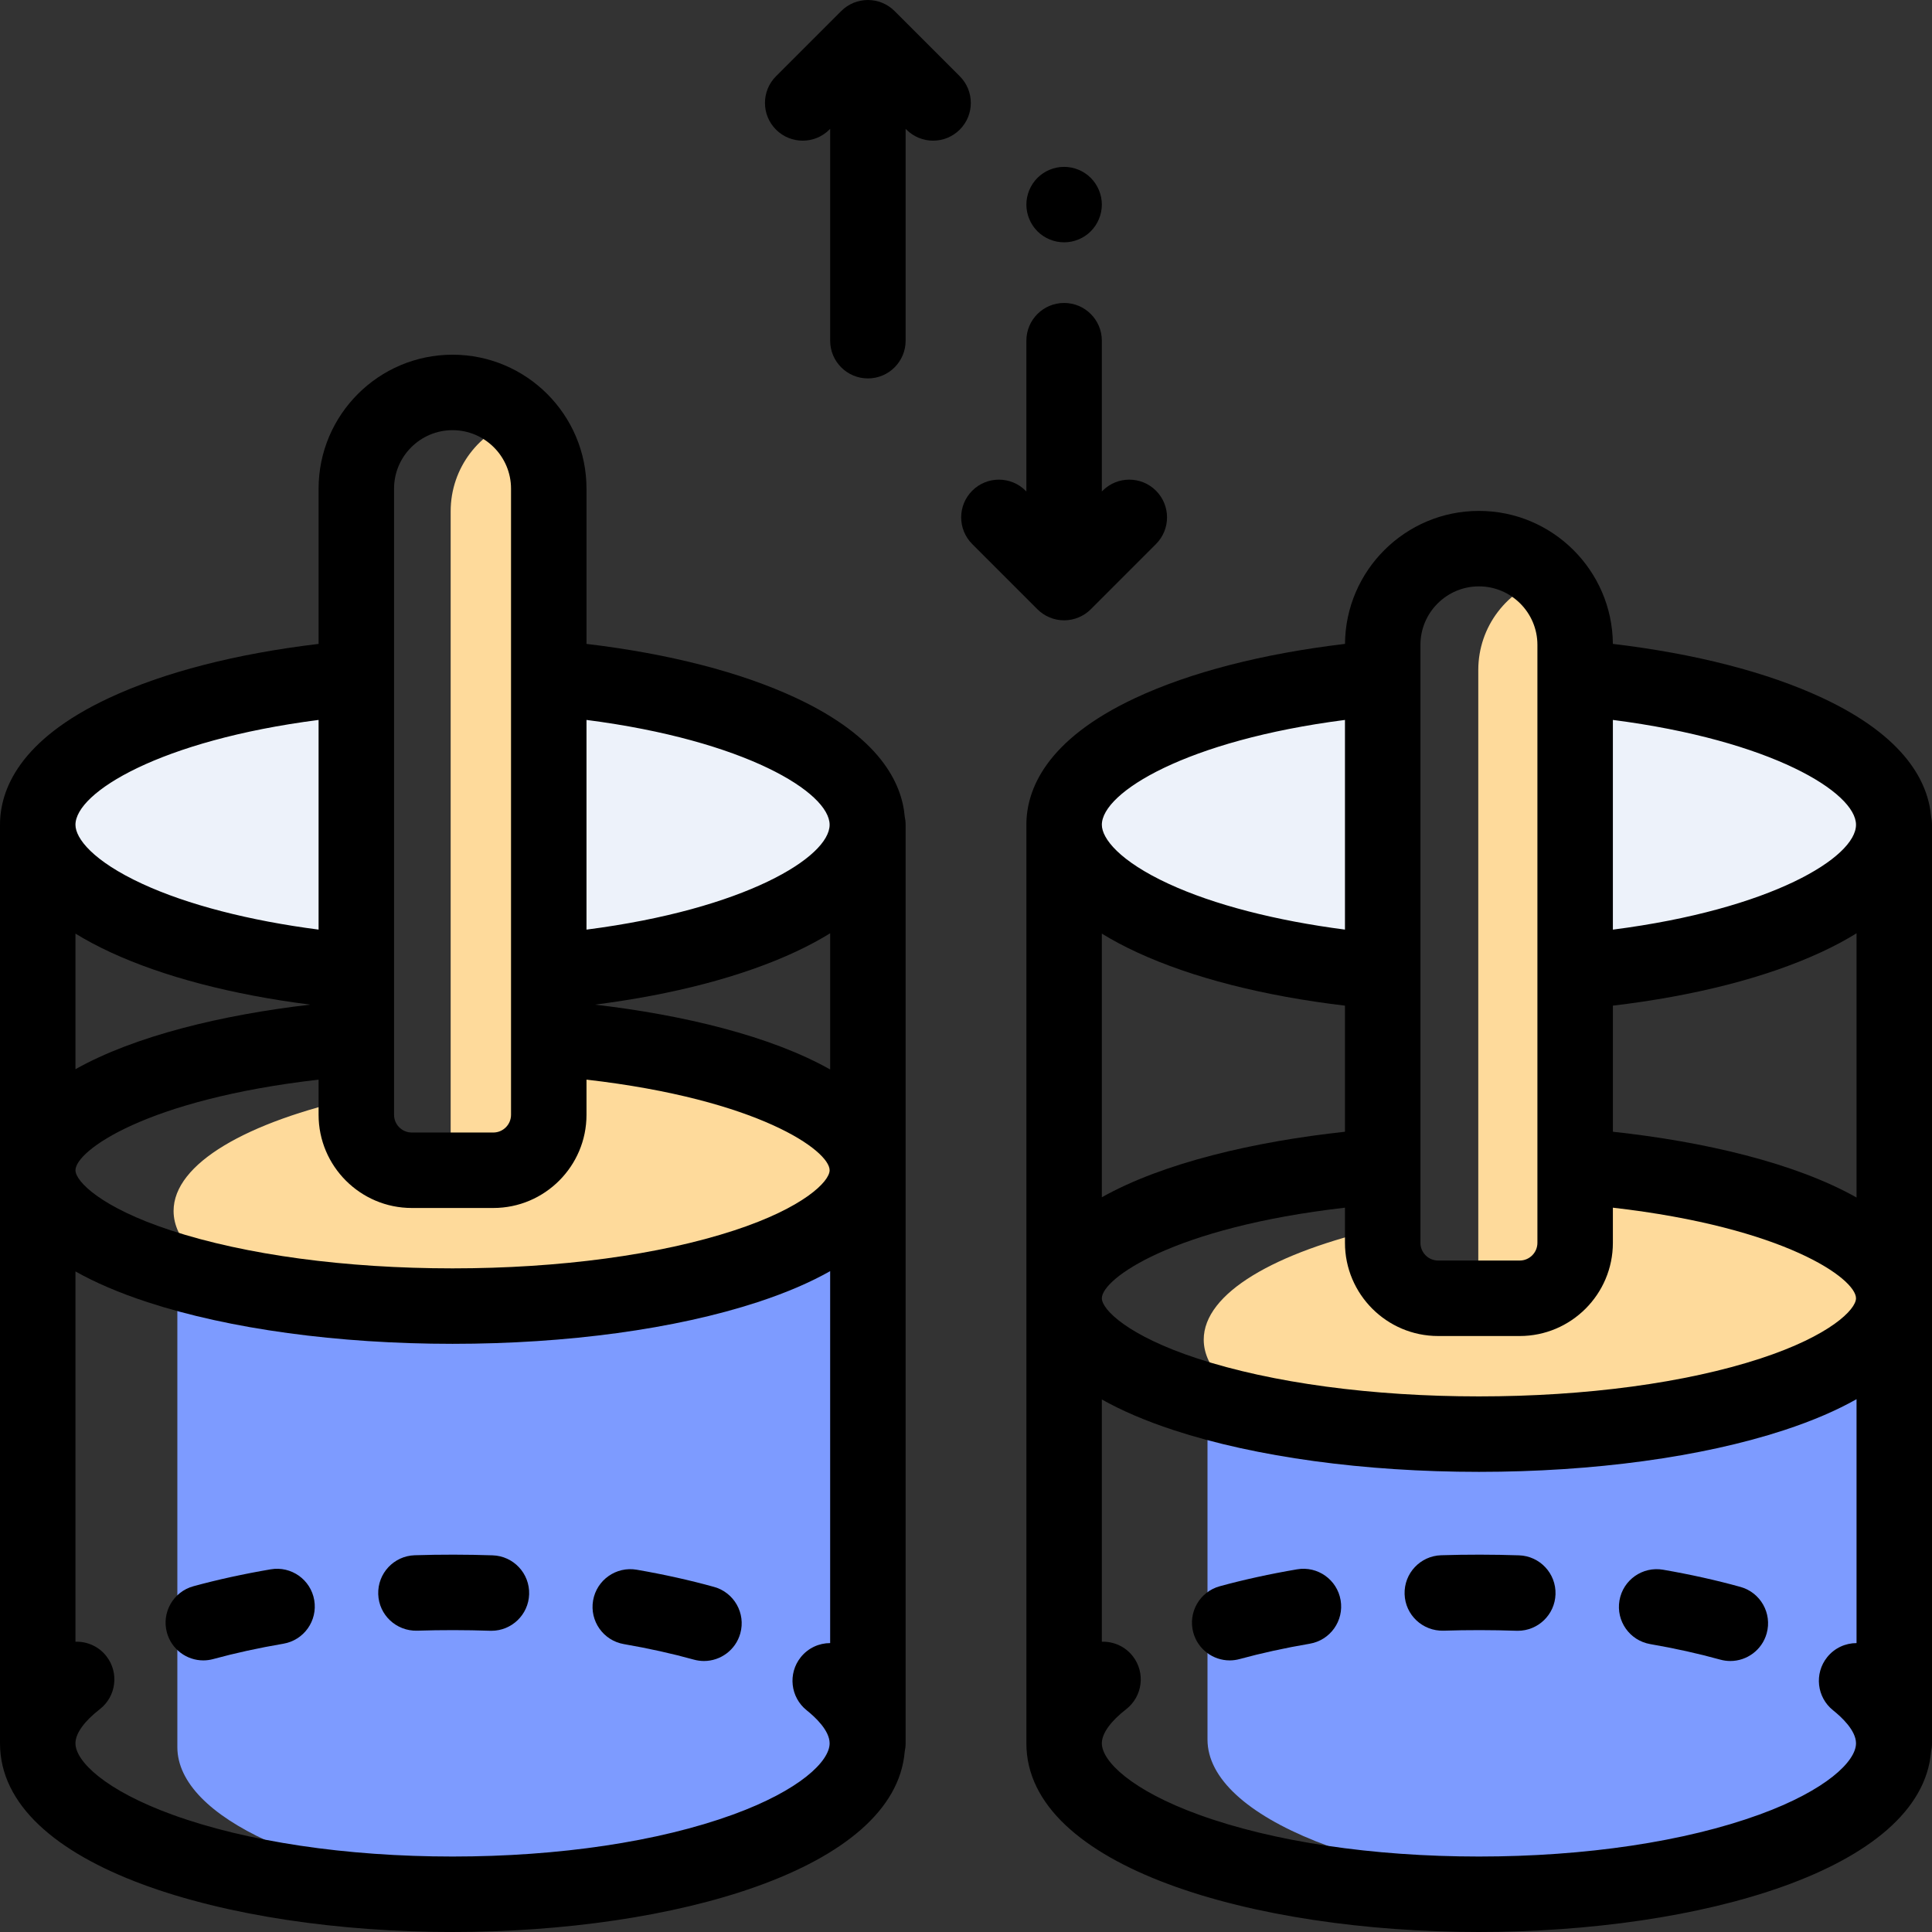 <svg height="512pt" viewBox="0 0 512 512" width="512pt" xmlns="http://www.w3.org/2000/svg"><rect x="0" y="0" width="512" height="512" fill="#333333" stroke="none"/><path d="m47 336.129v126.871c0 18.758 35.48 34.492 83.352 38.82 55.824-1.91 99.508-19.008 99.508-39.82h.141v-150.871zm0 0" fill="#7d9bff"/><path d="m103.43 179.023c-52.883 2.895-93.43 19.5-93.43 39.551s40.547 36.656 93.43 39.551zm0 0" fill="#edf2fa"/><path d="m129.43 178.723v79.699c56.266-1.75 100.43-18.922 100.43-39.848 0-20.93-44.164-38.098-100.43-39.852zm0 0" fill="#edf2fa"/><path d="m137.559 111.086c-10.488 3.16-18.129 12.895-18.129 24.414v165.934c0 3.258 1.074 6.258 2.867 8.695h8.438c8.117 0 14.695-6.578 14.695-14.695v-165.934c0-7.242-3.023-13.773-7.871-18.414zm0 0" fill="#feda9b"/><path d="m210.934 289.539c-16.164-3.074-34.926-4.832-54.934-4.832-3.395 0-6.754.051-10.07.152v10.574c0 8.117-6.578 14.695-14.695 14.695h-21.605c-8.117 0-14.699-6.578-14.699-14.695v-4.637c-29.5 6.492-48.93 17.559-48.93 30.121 0 7.555 7.035 14.57 19.066 20.379 16.164 3.07 34.926 4.832 54.934 4.832 60.75 0 110-16.215 110-36.211 0-7.559-7.035-14.574-19.066-20.379zm0 0" fill="#feda9b"/><path d="m320 461c0 20.723 43.305 37.762 98.777 39.797 47.734-4.359 83.082-20.074 83.082-38.797h.141v-120.008l-182 21zm0 0" fill="#7d9bff"/><path d="m375.098 179.039c-52.723 2.949-93.098 19.527-93.098 39.535 0 20.008 40.375 36.586 93.098 39.535zm0 0" fill="#edf2fa"/><path d="m400.766 178.703v79.742c56.582-1.637 101.094-18.863 101.094-39.871 0-21.008-44.512-38.234-101.094-39.871zm0 0" fill="#edf2fa"/><path d="m391.762 177.559v158.473c0 2.965.887 5.719 2.398 8.027h8.574c8.117 0 14.695-6.578 14.695-14.695v-158.469c0-6.941-2.773-13.227-7.27-17.824-10.625 3.078-18.398 12.871-18.398 24.488zm0 0" fill="#feda9b"/><path d="m482.473 323.516c-15.828-2.891-34.062-4.539-53.473-4.539-3.906 0-7.766.066-11.57.199v9.52c0 8.117-6.578 14.695-14.695 14.695h-21.605c-8.117 0-14.699-6.578-14.699-14.695v-3.324c-28.656 6.512-47.43 17.359-47.43 29.648 0 7.617 7.219 14.68 19.527 20.5 15.828 2.891 34.062 4.539 53.473 4.539 60.75 0 110-16.133 110-36.039 0-7.617-7.219-14.68-19.527-20.504zm0 0" fill="#feda9b"/><path d="m210.957 184.965c-14.566-6.812-33.672-11.723-55.527-14.324v-41.141c0-19.574-15.922-35.5-35.5-35.5-19.574 0-35.5 15.926-35.5 35.5v41.141c-21.875 2.602-40.992 7.523-55.562 14.34-23.859 11.16-28.867 24.43-28.867 33.594v243.426c0 32.824 60.332 50 119.93 50 58.281 0 117.254-16.426 119.832-47.852.152-.691.238-1.41.238-2.148v-243.426c0-.734-.086-1.449-.234-2.141-.77-9.02-6.715-21.145-28.809-31.469zm-126.527 101.152v9.316c0 13.617 11.078 24.695 24.695 24.695h21.609c13.617 0 24.695-11.078 24.695-24.695v-9.32c45.742 5.262 64.43 18.863 64.43 24.016 0 2.961-6.871 9.914-25.309 15.949-19.785 6.48-46.285 10.051-74.621 10.051-28.332 0-54.836-3.57-74.621-10.051-18.438-6.035-25.309-12.984-25.309-15.949 0-5.148 18.688-18.754 64.43-24.012zm-64.43-2.766v-35.934c2.746 1.688 5.84 3.352 9.344 4.973 14.035 6.477 32.164 11.215 52.855 13.848-23.219 2.703-46.402 8.238-62.199 17.113zm137.652-17.113c20.93-2.664 39.234-7.477 53.305-14.055 3.383-1.582 6.379-3.207 9.043-4.855v36.098c-15.801-8.918-39.051-14.477-62.348-17.188zm62.207-47.664c0 8.547-22.34 22.367-64.43 27.785v-55.57c42.09 5.418 64.43 19.238 64.43 27.785zm-115.43-89.074c0-8.547 6.953-15.5 15.5-15.5 8.547 0 15.5 6.953 15.5 15.5v165.934c0 2.59-2.105 4.695-4.695 4.695h-21.609c-2.59 0-4.695-2.105-4.695-4.695zm-20 61.289v55.566c-18.398-2.383-34.742-6.602-46.703-12.125-13.07-6.035-17.727-12.043-17.727-15.656 0-8.543 22.344-22.363 64.43-27.785zm109.812 290.098c-19.691 7.168-46.086 11.113-74.312 11.113-28.227 0-54.617-3.945-74.312-11.113-17.695-6.438-25.617-14.125-25.617-18.887v-.148c0-.016.004-.031.004-.047.102-2.555 2.391-5.695 6.445-8.848 4.359-3.391 5.148-9.672 1.758-14.035-2.039-2.621-5.121-3.938-8.207-3.848v-98.129c5.07 2.852 11.336 5.605 19.086 8.141 21.738 7.121 50.453 11.043 80.844 11.043 30.391 0 59.105-3.922 80.844-11.043 7.82-2.562 14.133-5.34 19.227-8.219v98.57c-2.93.004-5.828 1.285-7.797 3.754-3.445 4.316-2.742 10.609 1.574 14.055 2.273 1.812 6.082 5.363 6.082 8.754 0 4.762-7.922 12.449-25.617 18.887zm0 0"/><path d="m71.742 415.887c-7.199 1.227-14.098 2.734-20.5 4.488-5.328 1.461-8.461 6.961-7.004 12.285 1.219 4.445 5.246 7.363 9.641 7.363.875 0 1.762-.117 2.645-.359 5.773-1.578 12.023-2.945 18.574-4.062 5.445-.926 9.105-6.09 8.18-11.535-.926-5.441-6.09-9.113-11.535-8.18zm0 0"/><path d="m130.566 412.18c-6.809-.23-13.863-.238-20.66-.023-5.52.18-9.848 4.797-9.672 10.316.176 5.52 4.793 9.824 10.316 9.676 6.359-.207 12.965-.195 19.344.02.113.004.227.004.344.004 5.367 0 9.805-4.258 9.988-9.66.184-5.52-4.141-10.148-9.66-10.332zm0 0"/><path d="m189.23 420.547c-6.398-1.777-13.293-3.309-20.496-4.555-5.445-.938-10.617 2.711-11.559 8.152-.938 5.441 2.711 10.617 8.152 11.559 6.551 1.129 12.793 2.516 18.551 4.113.895.246 1.797.367 2.68.367 4.383 0 8.402-2.902 9.633-7.328 1.477-5.32-1.641-10.832-6.961-12.309zm0 0"/><path d="m512 218.574c0-.734-.086-1.449-.234-2.141-.77-9.02-6.715-21.145-28.809-31.473-14.57-6.809-33.676-11.723-55.531-14.324-.141-19.457-16.008-35.242-35.496-35.242-19.488 0-35.355 15.785-35.492 35.242-21.879 2.605-41 7.527-55.574 14.344-23.855 11.16-28.863 24.43-28.863 33.594v243.426c0 32.824 60.332 50 119.93 50 58.281 0 117.254-16.426 119.832-47.852.152-.691.238-1.41.238-2.148zm-155.57 81.348c-23.957 2.602-48.125 8.203-64.43 17.363v-69.867c2.746 1.691 5.844 3.355 9.352 4.973 14.531 6.711 33.461 11.547 55.078 14.117zm0 20.125v9.316c0 13.617 11.078 24.695 24.695 24.695h21.609c13.617 0 24.695-11.078 24.695-24.695v-9.316c45.742 5.258 64.43 18.863 64.43 24.012 0 2.965-6.871 9.914-25.309 15.953-19.785 6.48-46.285 10.047-74.621 10.047-28.332 0-54.836-3.566-74.621-10.047-18.438-6.039-25.309-12.988-25.309-15.953 0-5.148 18.688-18.75 64.43-24.012zm71-53.539c21.641-2.574 40.59-7.414 55.129-14.137 3.547-1.641 6.672-3.324 9.441-5.039v70.023c-16.301-9.203-40.535-14.828-64.57-17.434zm64.43-47.934c0 8.605-22.332 22.379-64.43 27.789v-55.574c42.09 5.418 64.43 19.238 64.43 27.785zm-115.43-47.68c0-8.547 6.953-15.5 15.5-15.5 8.547 0 15.5 6.953 15.5 15.5v158.469c0 2.59-2.105 4.695-4.695 4.695h-21.609c-2.59 0-4.695-2.105-4.695-4.695zm-20 19.895v55.566c-18.395-2.383-34.738-6.598-46.695-12.121-13.074-6.035-17.734-12.047-17.734-15.66 0-8.543 22.344-22.363 64.43-27.785zm109.812 290.098c-19.691 7.168-46.086 11.113-74.312 11.113-28.227 0-54.617-3.945-74.312-11.113-17.695-6.438-25.617-14.125-25.617-18.887v-.148c0-.016.004-.031.004-.047.102-2.555 2.391-5.695 6.445-8.848 4.359-3.391 5.148-9.672 1.758-14.035-2.039-2.621-5.121-3.938-8.207-3.848v-64.199c5.07 2.855 11.336 5.605 19.086 8.145 21.738 7.117 50.453 11.039 80.844 11.039 30.391 0 59.105-3.922 80.844-11.039 7.82-2.562 14.133-5.34 19.227-8.223v64.641c-2.93.004-5.828 1.285-7.797 3.754-3.445 4.316-2.742 10.609 1.574 14.055 2.273 1.812 6.082 5.363 6.082 8.754 0 4.762-7.922 12.449-25.617 18.887zm0 0"/><path d="m461.23 420.547c-6.398-1.777-13.293-3.309-20.496-4.555-5.449-.938-10.617 2.711-11.559 8.152-.938 5.441 2.711 10.617 8.152 11.559 6.551 1.129 12.793 2.516 18.551 4.113.895.246 1.797.367 2.68.367 4.383 0 8.402-2.902 9.633-7.328 1.477-5.32-1.641-10.832-6.961-12.309zm0 0"/><path d="m402.566 412.18c-6.809-.23-13.863-.238-20.66-.023-5.52.18-9.848 4.797-9.672 10.316.176 5.52 4.793 9.824 10.316 9.676 6.359-.207 12.965-.195 19.344.02.113.004.227.004.344.004 5.367 0 9.805-4.258 9.988-9.66.184-5.52-4.141-10.148-9.66-10.332zm0 0"/><path d="m343.742 415.887c-7.199 1.227-14.098 2.734-20.5 4.488-5.328 1.461-8.461 6.961-7.004 12.285 1.219 4.445 5.246 7.363 9.641 7.363.875 0 1.762-.117 2.645-.359 5.773-1.578 12.023-2.945 18.574-4.062 5.445-.926 9.105-6.09 8.18-11.535-.926-5.441-6.09-9.113-11.535-8.18zm0 0"/><path d="m254.352 20.207-17.281-17.277c-3.906-3.906-10.234-3.906-14.141 0l-17.281 17.277c-3.902 3.906-3.902 10.238 0 14.145 3.906 3.902 10.238 3.902 14.145 0l.207-.211v56.145c0 5.523 4.477 10 10 10s10-4.477 10-10v-56.145l.207.207c1.953 1.953 4.512 2.93 7.07 2.93s5.121-.977 7.07-2.93c3.906-3.902 3.906-10.234.004-14.141zm0 0"/><path d="m282 64.219c2.629 0 5.211-1.059 7.07-2.93 1.859-1.859 2.93-4.441 2.93-7.07s-1.07-5.211-2.93-7.07c-1.859-1.859-4.441-2.93-7.07-2.93s-5.211 1.07-7.07 2.93c-1.859 1.859-2.93 4.441-2.93 7.07s1.07 5.211 2.93 7.07c1.859 1.871 4.441 2.93 7.07 2.93zm0 0"/><path d="m282 164.391c2.652 0 5.195-1.055 7.07-2.93l17.277-17.281c3.906-3.906 3.906-10.234 0-14.141-3.902-3.906-10.234-3.906-14.141 0l-.207.207v-39.961c0-5.52-4.477-10-10-10s-10 4.48-10 10v39.961l-.207-.207c-3.902-3.902-10.238-3.902-14.141 0-3.906 3.906-3.906 10.234 0 14.145l17.277 17.277c1.875 1.875 4.418 2.93 7.07 2.93zm0 0"/></svg>